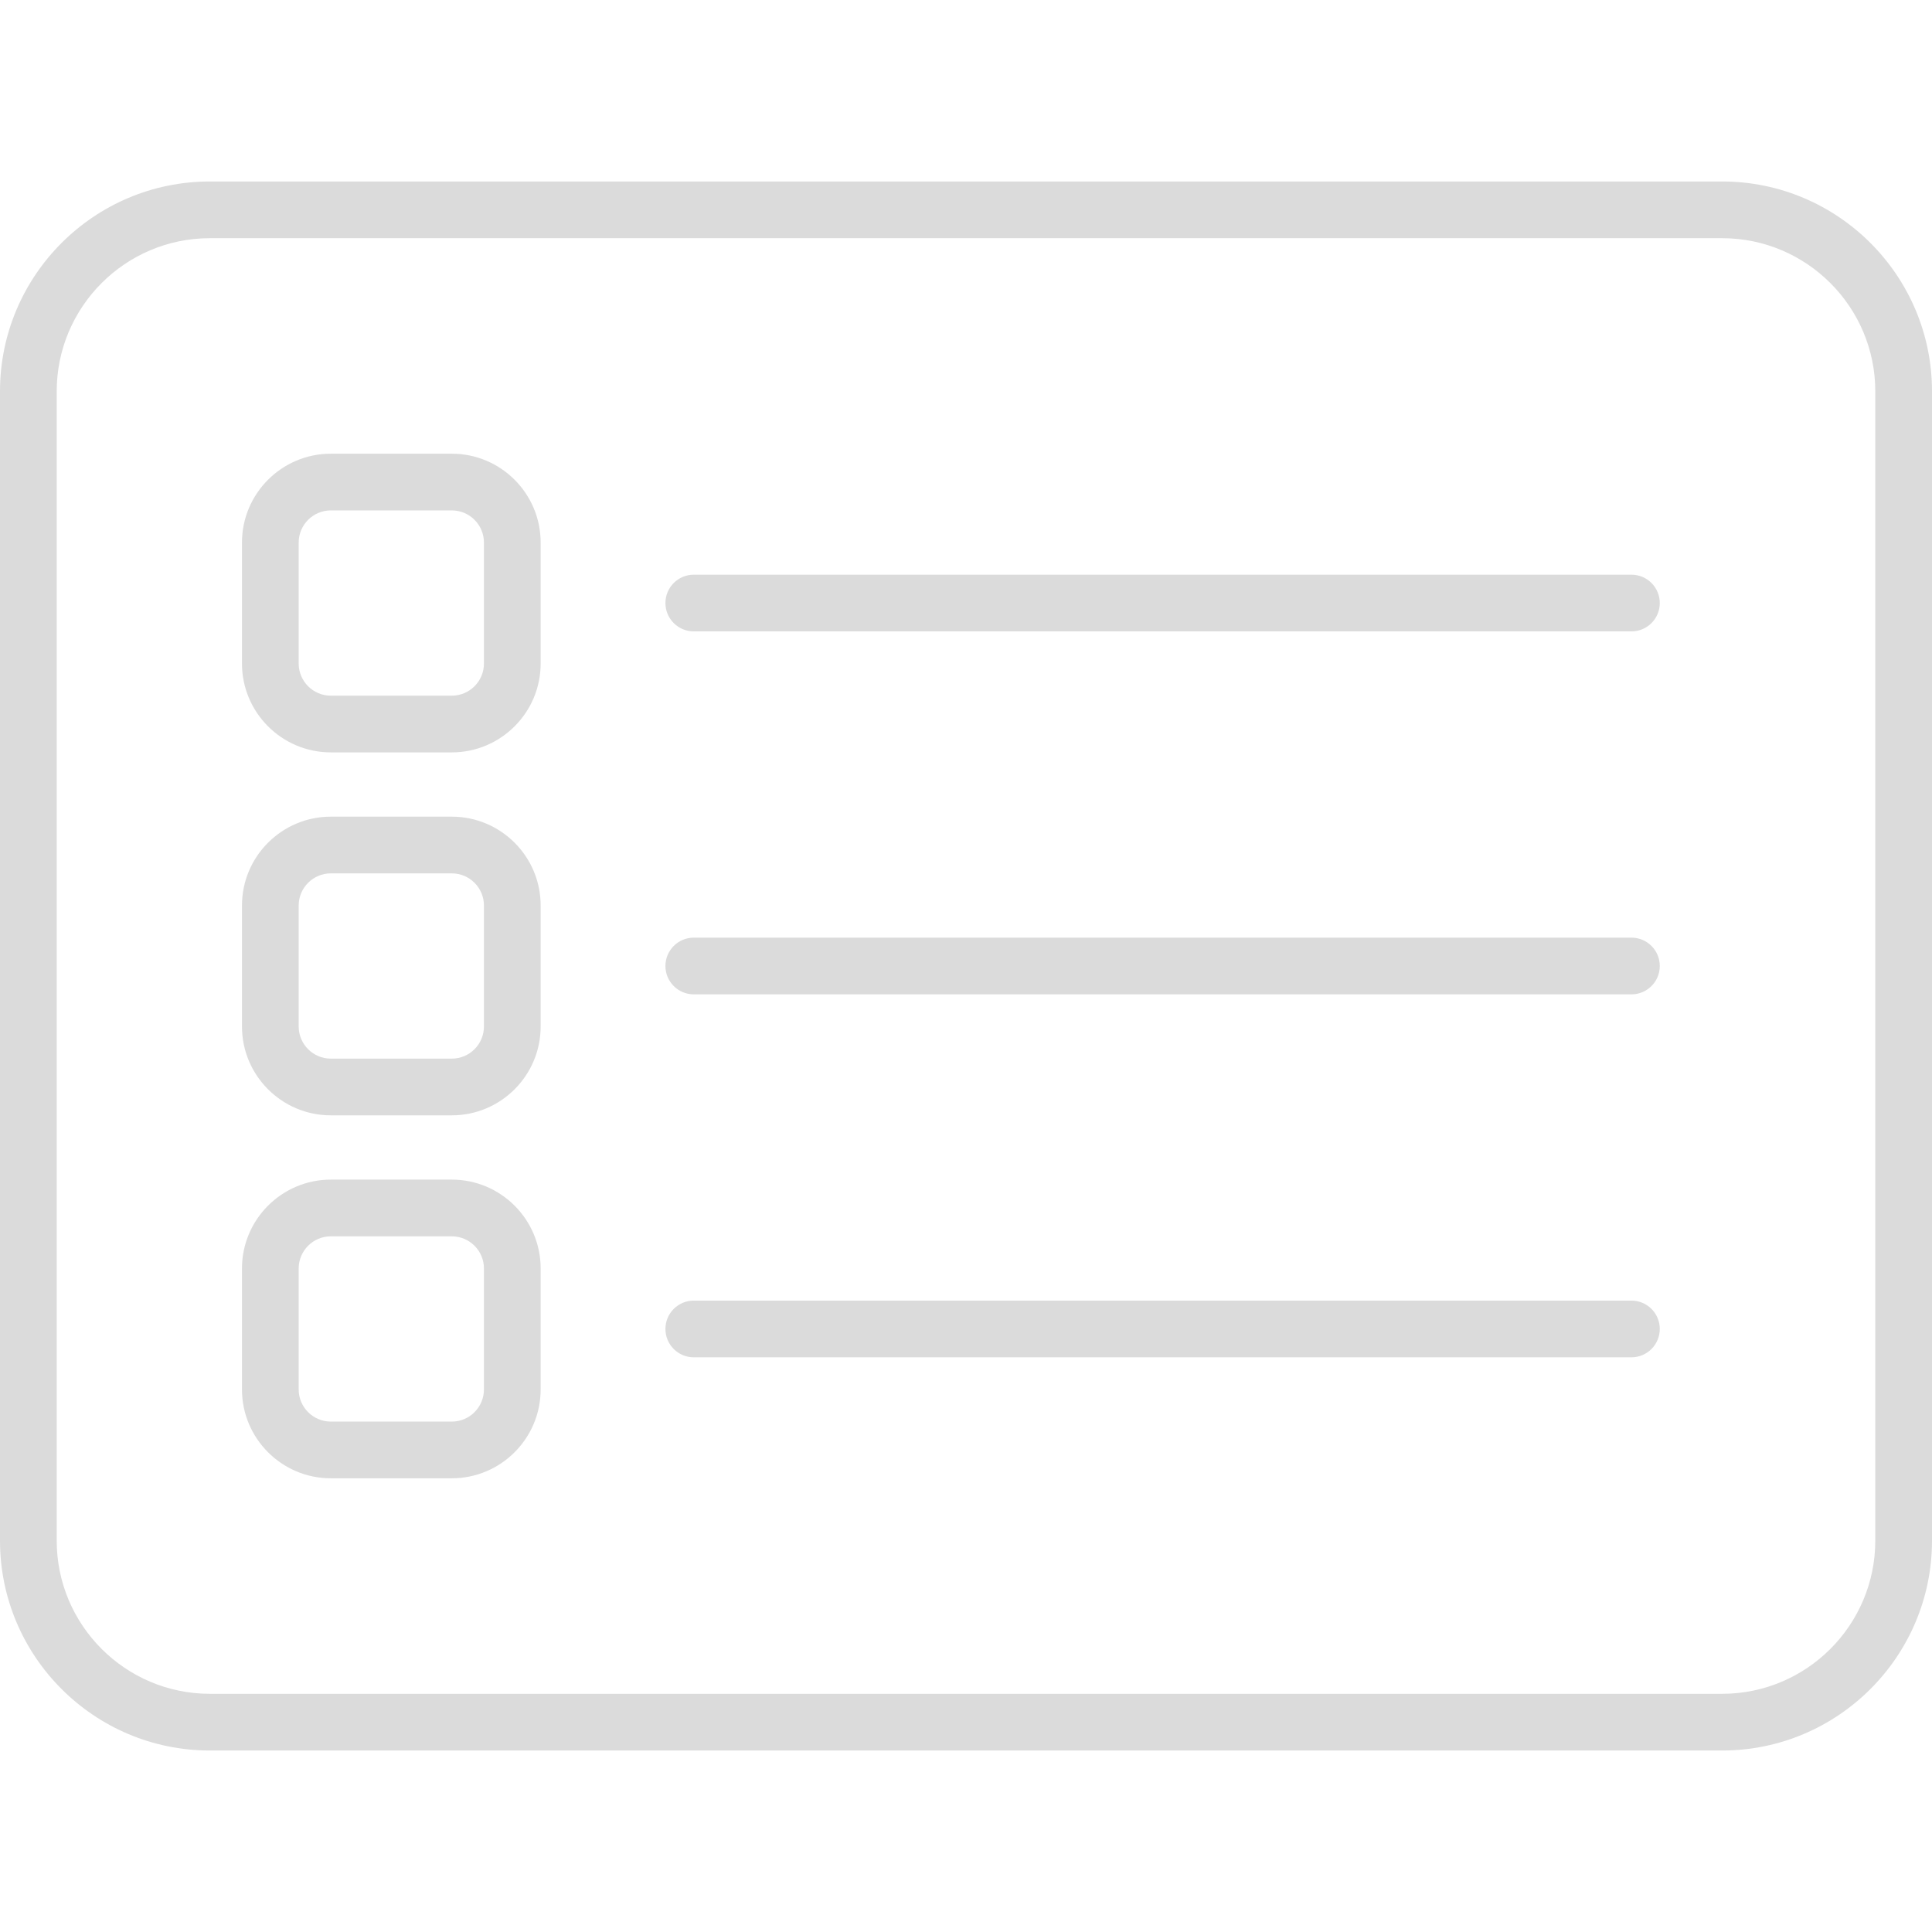 <?xml version="1.0" standalone="no"?><!DOCTYPE svg PUBLIC "-//W3C//DTD SVG 1.1//EN" "http://www.w3.org/Graphics/SVG/1.1/DTD/svg11.dtd"><svg t="1561341892377" class="icon" viewBox="0 0 1024 1024" version="1.1" xmlns="http://www.w3.org/2000/svg" p-id="3455" xmlns:xlink="http://www.w3.org/1999/xlink" width="48" height="48"><defs><style type="text/css"></style></defs><path d="M912.783 96.188l-801.566 0C49.891 96.188 0 146.079 0 207.405l0 609.19C0 877.921 49.891 927.812 111.217 927.812l801.566 0c61.326 0 111.217-49.891 111.217-111.217l0-609.19C1024 146.079 974.109 96.188 912.783 96.188zM993.941 816.595c0 44.751-36.407 81.159-81.159 81.159l-801.566 0C66.466 897.753 30.059 861.346 30.059 816.595l0-609.19C30.059 162.654 66.466 126.247 111.217 126.247l801.566 0c44.751 0 81.159 36.407 81.159 81.159L993.941 816.595z" p-id="3456" fill="#dbdbdb"></path><path d="M239.468 240.47l-64.125 0C149.376 240.47 128.25 261.595 128.25 287.562l0 64.125c0 25.967 21.125 47.092 47.092 47.092l64.125 0c25.967 0 47.092-21.125 47.092-47.092l0-64.125C286.56 261.595 265.434 240.47 239.468 240.47zM256.501 351.687c0 9.392-7.641 17.033-17.033 17.033l-64.125 0c-9.392 0-17.033-7.641-17.033-17.033l0-64.125c0-9.392 7.641-17.033 17.033-17.033l64.125 0c9.392 0 17.033 7.641 17.033 17.033L256.501 351.687z" p-id="3457" fill="#dbdbdb"></path><path d="M864.689 304.595l-496.971 0c-8.3 0-15.029 6.729-15.029 15.029s6.729 15.029 15.029 15.029l496.971 0c8.3 0 15.029-6.729 15.029-15.029S872.989 304.595 864.689 304.595z" p-id="3458" fill="#dbdbdb"></path><path d="M239.468 432.845l-64.125 0C149.376 432.845 128.25 453.971 128.25 479.937l0 64.125c0 25.967 21.125 47.092 47.092 47.092l64.125 0c25.967 0 47.092-21.125 47.092-47.092l0-64.125C286.56 453.971 265.434 432.845 239.468 432.845zM256.501 544.063c0 9.392-7.641 17.033-17.033 17.033l-64.125 0c-9.392 0-17.033-7.641-17.033-17.033l0-64.125c0-9.392 7.641-17.033 17.033-17.033l64.125 0c9.392 0 17.033 7.641 17.033 17.033L256.501 544.063z" p-id="3459" fill="#dbdbdb"></path><path d="M864.689 496.971l-496.971 0c-8.3 0-15.029 6.729-15.029 15.029s6.729 15.029 15.029 15.029l496.971 0c8.3 0 15.029-6.729 15.029-15.029S872.989 496.971 864.689 496.971z" p-id="3460" fill="#dbdbdb"></path><path d="M239.468 625.221l-64.125 0C149.376 625.221 128.25 646.346 128.25 672.313l0 64.125c0 25.967 21.125 47.092 47.092 47.092l64.125 0c25.967 0 47.092-21.125 47.092-47.092l0-64.125C286.56 646.346 265.434 625.221 239.468 625.221zM256.501 736.438c0 9.392-7.641 17.033-17.033 17.033l-64.125 0c-9.392 0-17.033-7.641-17.033-17.033l0-64.125c0-9.392 7.641-17.033 17.033-17.033l64.125 0c9.392 0 17.033 7.641 17.033 17.033L256.501 736.438z" p-id="3461" fill="#dbdbdb"></path><path d="M864.689 689.346l-496.971 0c-8.3 0-15.029 6.729-15.029 15.029s6.729 15.029 15.029 15.029l496.971 0c8.3 0 15.029-6.729 15.029-15.029S872.989 689.346 864.689 689.346z" p-id="3462" fill="#dbdbdb"></path></svg>
